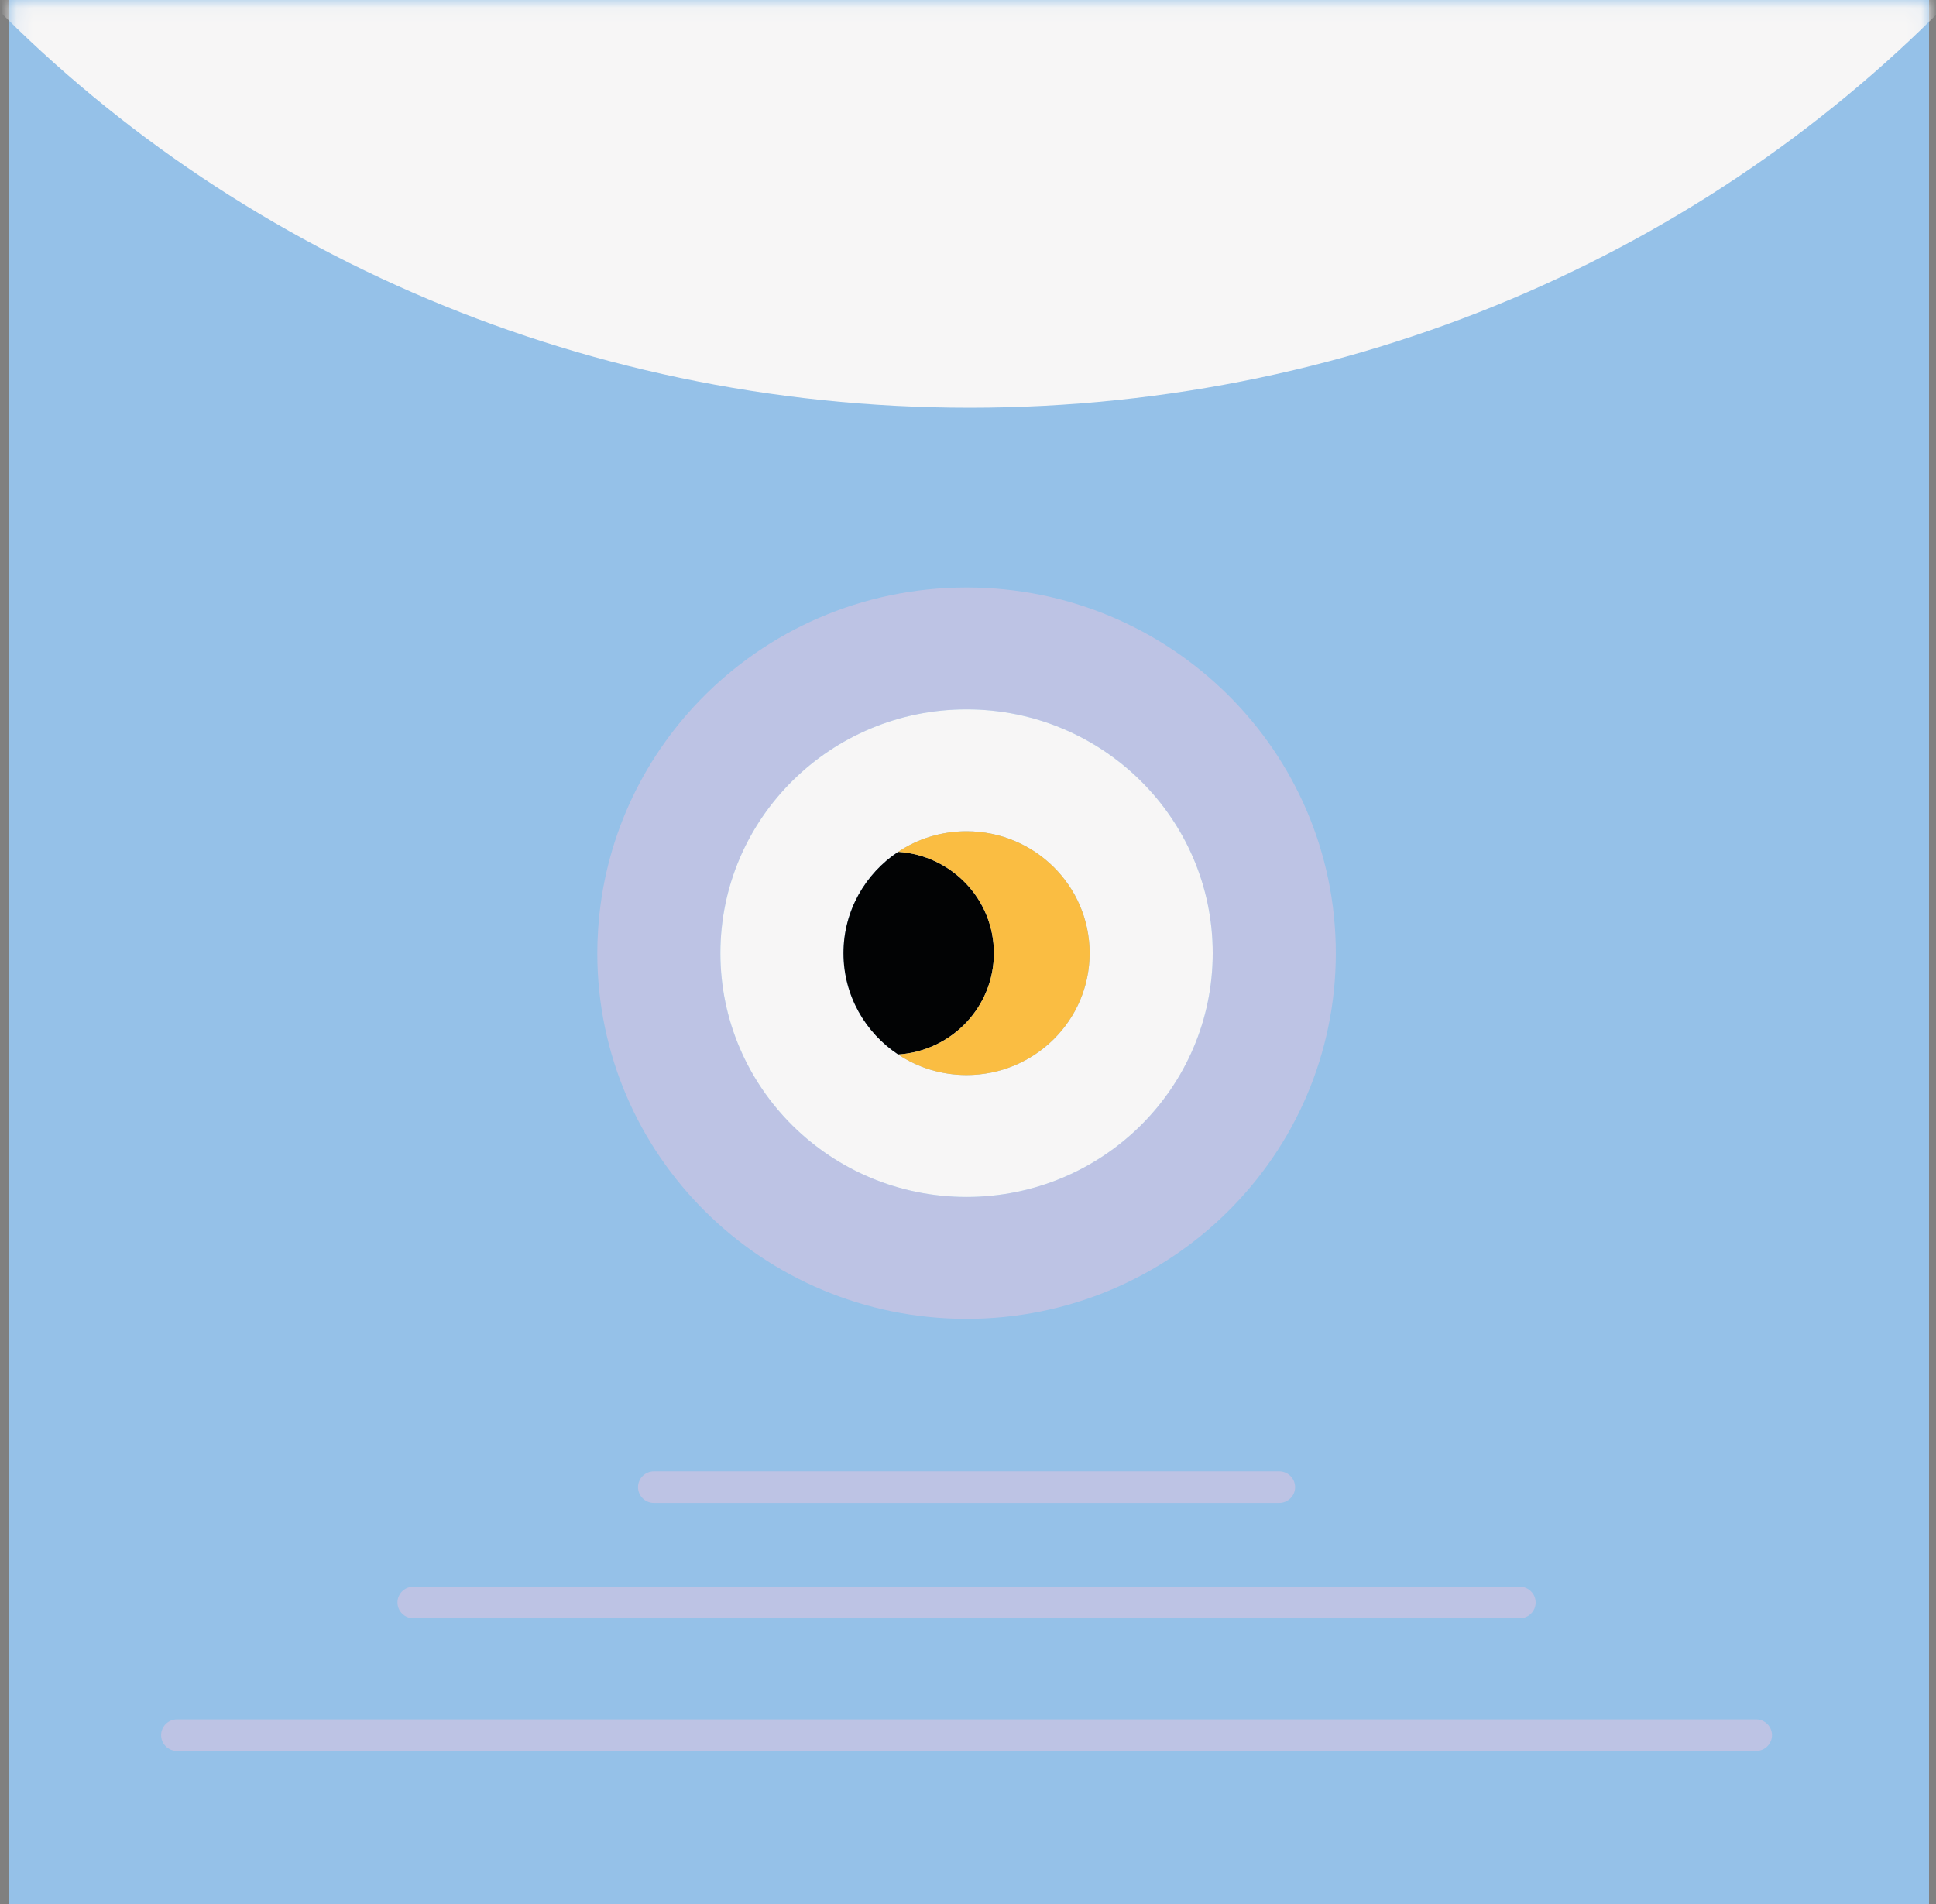 <?xml version="1.0" encoding="UTF-8"?>
<svg width="122px" height="120px" viewBox="0 0 122 120" version="1.1" xmlns="http://www.w3.org/2000/svg" xmlns:xlink="http://www.w3.org/1999/xlink">
    <rect x="0" y="0" width="122" height="120" fill="#808080" stroke="none"/>
    <!-- Generator: Sketch 57.1 (83088) - https://sketch.com -->
    <title>bckg-1</title>
    <desc>Created with Sketch.</desc>
    <defs>
        <polygon id="path-1" points="0.127 0.05 120.949 0.05 120.949 26.972 0.127 26.972"></polygon>
    </defs>
    <g id="Widok-główny" stroke="none" stroke-width="1" fill="none" fill-rule="evenodd">
        <g id="Tuesday,-October-1st" transform="translate(-240, -134)">
            <g id="bckg-1" transform="translate(240, 134)">
                <polygon id="Fill-1" fill="#95C1E8" points="0.561 120 121.561 120 121.561 0 0.561 0"></polygon>
                <g id="Group-19" transform="translate(0.561, 0)">
                    <path d="M44.836,60.072 C44.836,68.557 51.781,75.437 60.348,75.437 C68.914,75.437 75.86,68.557 75.86,60.072 C75.86,51.585 68.914,44.709 60.348,44.709 C51.781,44.709 44.836,51.585 44.836,60.072 M37.079,60.072 C37.079,59.569 37.097,59.071 37.131,58.576 C37.49,52.987 39.863,47.941 43.537,44.139 C47.771,39.754 53.738,37.026 60.348,37.026 C73.2,37.026 83.617,47.343 83.617,60.072 C83.617,72.799 73.2,83.119 60.348,83.119 C47.499,83.119 37.079,72.799 37.079,60.072" id="Fill-2" fill="#BDC3E4"></path>
                    <path d="M52.592,60.072 C52.592,62.735 53.962,65.083 56.039,66.46 C57.271,67.278 58.753,67.754 60.348,67.754 C64.631,67.754 68.104,64.315 68.104,60.072 C68.104,55.829 64.631,52.39 60.348,52.39 C58.753,52.39 57.271,52.866 56.039,53.685 C53.962,55.062 52.592,57.409 52.592,60.072 M60.348,75.437 C51.781,75.437 44.836,68.557 44.836,60.072 C44.836,51.585 51.781,44.709 60.348,44.709 C68.914,44.709 75.86,51.585 75.86,60.072 C75.86,68.557 68.914,75.437 60.348,75.437" id="Fill-4" fill="#F7F6F6"></path>
                    <path d="M56.039,66.46 C53.962,65.083 52.592,62.736 52.592,60.072 C52.592,57.409 53.962,55.062 56.039,53.685 C59.408,53.904 62.072,56.68 62.072,60.072 C62.072,63.463 59.408,66.241 56.039,66.46" id="Fill-6" fill="#020304"></path>
                    <path d="M60.348,67.754 C58.754,67.754 57.271,67.279 56.039,66.46 C59.408,66.24 62.071,63.463 62.071,60.072 C62.071,56.68 59.408,53.904 56.039,53.685 C57.271,52.865 58.754,52.39 60.348,52.39 C64.631,52.39 68.104,55.829 68.104,60.072 C68.104,64.315 64.631,67.754 60.348,67.754" id="Fill-8" fill="#FABD42"></path>
                    <g id="Group-12">
                        <mask id="mask-2" fill="white">
                            <use xlink:href="#path-1"></use>
                        </mask>
                        <g id="Clip-11"></g>
                        <path d="M110.166,-1.226 L123.538,-1.226 C108.117,15.288 85.606,25.696 60.538,25.696 C35.47,25.696 12.96,15.288 -2.462,-1.226 L10.908,-1.226 L12.67,-1.226 L15.923,-1.226 L18.762,-1.226 L32.399,-1.226 L60.341,-1.226 L110.166,-1.226 Z" id="Fill-10" fill="#F7F6F6" mask="url(#mask-2)"></path>
                    </g>
                    <path d="M10.597,110.356 L27.154,110.356 L93.542,110.356 L110.099,110.356 C110.653,110.356 111.104,109.91 111.104,109.361 C111.104,108.811 110.653,108.364 110.099,108.364 L92.412,108.364 L28.284,108.364 L10.597,108.364 C10.042,108.364 9.592,108.811 9.592,109.361 C9.592,109.91 10.042,110.356 10.597,110.356" id="Fill-13" fill="#BDC3E4"></path>
                    <path d="M25.491,101.992 L40.199,101.992 L80.498,101.992 L95.205,101.992 C95.76,101.992 96.21,101.545 96.21,100.996 C96.21,100.446 95.76,99.999 95.205,99.999 L78.958,99.999 L41.738,99.999 L25.491,99.999 C24.936,99.999 24.486,100.446 24.486,100.996 C24.486,101.545 24.936,101.992 25.491,101.992" id="Fill-15" fill="#BDC3E4"></path>
                    <path d="M40.65,94.724 L53.834,94.724 L66.863,94.724 L80.047,94.724 C80.602,94.724 81.052,94.279 81.052,93.729 C81.052,93.179 80.602,92.733 80.047,92.733 L64.349,92.733 L56.348,92.733 L40.65,92.733 C40.094,92.733 39.645,93.179 39.645,93.729 C39.645,94.279 40.094,94.724 40.65,94.724" id="Fill-17" fill="#BDC3E4"></path>
                </g>
            </g>
        </g>
    </g>
</svg>